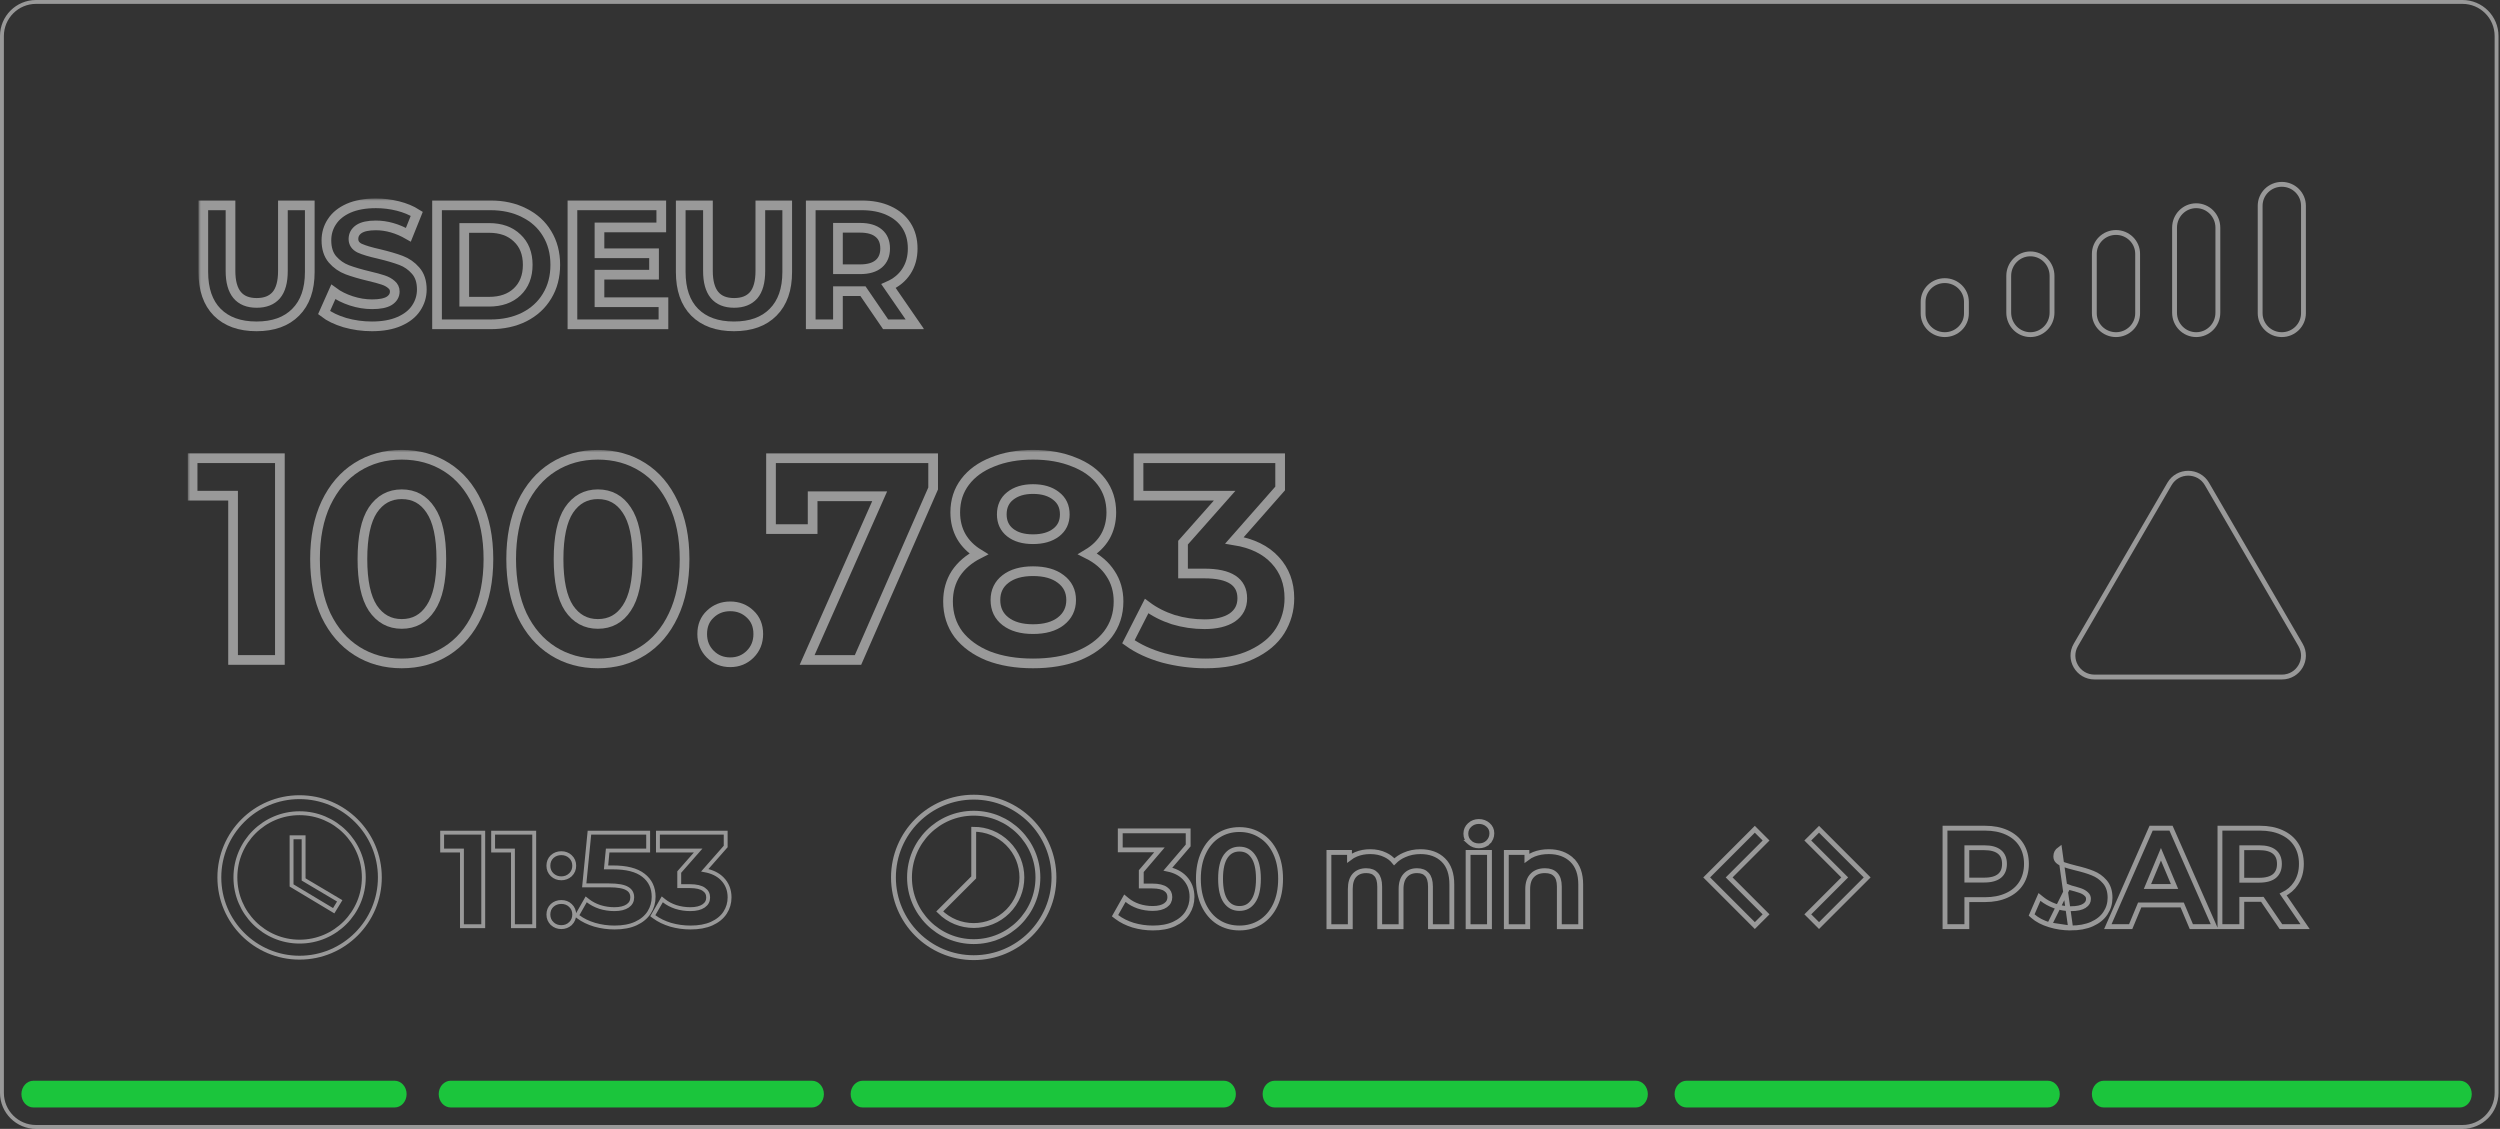 <svg width="516" height="233" viewBox="0 0 516 233" fill="none" xmlns="http://www.w3.org/2000/svg">
    <rect x="0" y="0" width="516" height="233" fill="#333333" stroke="none"/>
    <path d="M0.4 7.436C0.4 3.55 3.551 0.4 7.438 0.4H508.254C512.141 0.4 515.292 3.55 515.292 7.436V225.564C515.292 229.45 512.141 232.6 508.254 232.6H7.438C3.551 232.6 0.4 229.45 0.4 225.564V7.436Z" stroke="white" stroke-opacity="0.5" stroke-width="0.8"/>
    <mask id="path-2-outside-1" maskUnits="userSpaceOnUse" x="40.961" y="40.962" width="150" height="28" fill="black">
        <rect fill="white" x="40.961" y="40.962" width="150" height="28"/>
        <path d="M52.949 67.36C49.483 67.36 46.779 66.389 44.838 64.448C42.92 62.507 41.961 59.736 41.961 56.134V42.383H47.576V55.924C47.576 60.321 49.379 62.519 52.984 62.519C54.74 62.519 56.081 61.993 57.005 60.94C57.929 59.864 58.392 58.192 58.392 55.924V42.383H63.938V56.134C63.938 59.736 62.967 62.507 61.026 64.448C59.108 66.389 56.416 67.36 52.949 67.36Z"/>
        <path d="M76.766 67.36C74.848 67.36 72.988 67.103 71.185 66.588C69.406 66.05 67.973 65.36 66.887 64.519L68.793 60.239C69.833 61.011 71.07 61.63 72.502 62.098C73.935 62.566 75.368 62.8 76.801 62.8C78.395 62.8 79.574 62.566 80.337 62.098C81.099 61.607 81.48 60.964 81.48 60.169C81.48 59.584 81.249 59.105 80.787 58.73C80.348 58.333 79.77 58.017 79.054 57.783C78.361 57.549 77.413 57.292 76.212 57.011C74.363 56.567 72.849 56.123 71.671 55.678C70.492 55.234 69.475 54.521 68.62 53.538C67.788 52.556 67.372 51.246 67.372 49.609C67.372 48.183 67.754 46.897 68.516 45.751C69.279 44.581 70.423 43.657 71.948 42.979C73.496 42.301 75.38 41.962 77.598 41.962C79.146 41.962 80.66 42.149 82.139 42.523C83.618 42.897 84.912 43.435 86.021 44.137L84.288 48.452C82.046 47.166 79.805 46.522 77.563 46.522C75.992 46.522 74.825 46.78 74.062 47.294C73.323 47.809 72.953 48.487 72.953 49.329C72.953 50.171 73.381 50.802 74.236 51.223C75.114 51.621 76.443 52.018 78.222 52.416C80.071 52.86 81.584 53.304 82.763 53.749C83.942 54.193 84.947 54.895 85.779 55.854C86.634 56.813 87.061 58.111 87.061 59.748C87.061 61.151 86.668 62.437 85.883 63.606C85.12 64.752 83.965 65.665 82.416 66.343C80.868 67.021 78.985 67.36 76.766 67.36Z"/>
        <path d="M90.205 42.383H101.228C103.862 42.383 106.185 42.897 108.195 43.926C110.229 44.932 111.8 46.359 112.91 48.206C114.042 50.054 114.608 52.205 114.608 54.661C114.608 57.117 114.042 59.268 112.91 61.116C111.8 62.963 110.229 64.402 108.195 65.431C106.185 66.436 103.862 66.939 101.228 66.939H90.205V42.383ZM100.951 62.273C103.377 62.273 105.307 61.595 106.74 60.239C108.195 58.859 108.923 57 108.923 54.661C108.923 52.322 108.195 50.475 106.74 49.118C105.307 47.739 103.377 47.049 100.951 47.049H95.82V62.273H100.951Z"/>
        <path d="M136.937 62.379V66.939H118.15V42.383H136.487V46.943H123.731V52.276H134.996V56.696H123.731V62.379H136.937Z"/>
        <path d="M151.493 67.36C148.026 67.36 145.323 66.389 143.381 64.448C141.463 62.507 140.504 59.736 140.504 56.134V42.383H146.12V55.924C146.12 60.321 147.922 62.519 151.527 62.519C153.284 62.519 154.624 61.993 155.548 60.94C156.473 59.864 156.935 58.192 156.935 55.924V42.383H162.481V56.134C162.481 59.736 161.51 62.507 159.569 64.448C157.651 66.389 154.959 67.36 151.493 67.36Z"/>
        <path d="M182.797 66.939L178.117 60.098H177.84H172.952V66.939H167.337V42.383H177.84C179.989 42.383 181.849 42.745 183.421 43.47C185.015 44.195 186.24 45.224 187.095 46.557C187.95 47.891 188.378 49.469 188.378 51.293C188.378 53.117 187.939 54.696 187.06 56.029C186.205 57.339 184.981 58.344 183.386 59.046L188.828 66.939H182.797ZM182.693 51.293C182.693 49.913 182.254 48.861 181.376 48.136C180.497 47.388 179.215 47.014 177.528 47.014H172.952V55.573H177.528C179.215 55.573 180.497 55.199 181.376 54.45C182.254 53.702 182.693 52.65 182.693 51.293Z"/>
    </mask>
    <path d="M52.949 67.36C49.483 67.36 46.779 66.389 44.838 64.448C42.92 62.507 41.961 59.736 41.961 56.134V42.383H47.576V55.924C47.576 60.321 49.379 62.519 52.984 62.519C54.74 62.519 56.081 61.993 57.005 60.94C57.929 59.864 58.392 58.192 58.392 55.924V42.383H63.938V56.134C63.938 59.736 62.967 62.507 61.026 64.448C59.108 66.389 56.416 67.36 52.949 67.36Z" stroke="white" stroke-opacity="0.5" stroke-width="2" mask="url(#path-2-outside-1)"/>
    <path d="M76.766 67.36C74.848 67.36 72.988 67.103 71.185 66.588C69.406 66.05 67.973 65.36 66.887 64.519L68.793 60.239C69.833 61.011 71.07 61.63 72.502 62.098C73.935 62.566 75.368 62.8 76.801 62.8C78.395 62.8 79.574 62.566 80.337 62.098C81.099 61.607 81.48 60.964 81.48 60.169C81.48 59.584 81.249 59.105 80.787 58.73C80.348 58.333 79.77 58.017 79.054 57.783C78.361 57.549 77.413 57.292 76.212 57.011C74.363 56.567 72.849 56.123 71.671 55.678C70.492 55.234 69.475 54.521 68.62 53.538C67.788 52.556 67.372 51.246 67.372 49.609C67.372 48.183 67.754 46.897 68.516 45.751C69.279 44.581 70.423 43.657 71.948 42.979C73.496 42.301 75.38 41.962 77.598 41.962C79.146 41.962 80.66 42.149 82.139 42.523C83.618 42.897 84.912 43.435 86.021 44.137L84.288 48.452C82.046 47.166 79.805 46.522 77.563 46.522C75.992 46.522 74.825 46.78 74.062 47.294C73.323 47.809 72.953 48.487 72.953 49.329C72.953 50.171 73.381 50.802 74.236 51.223C75.114 51.621 76.443 52.018 78.222 52.416C80.071 52.86 81.584 53.304 82.763 53.749C83.942 54.193 84.947 54.895 85.779 55.854C86.634 56.813 87.061 58.111 87.061 59.748C87.061 61.151 86.668 62.437 85.883 63.606C85.12 64.752 83.965 65.665 82.416 66.343C80.868 67.021 78.985 67.36 76.766 67.36Z" stroke="white" stroke-opacity="0.5" stroke-width="2" mask="url(#path-2-outside-1)"/>
    <path d="M90.205 42.383H101.228C103.862 42.383 106.185 42.897 108.195 43.926C110.229 44.932 111.8 46.359 112.91 48.206C114.042 50.054 114.608 52.205 114.608 54.661C114.608 57.117 114.042 59.268 112.91 61.116C111.8 62.963 110.229 64.402 108.195 65.431C106.185 66.436 103.862 66.939 101.228 66.939H90.205V42.383ZM100.951 62.273C103.377 62.273 105.307 61.595 106.74 60.239C108.195 58.859 108.923 57 108.923 54.661C108.923 52.322 108.195 50.475 106.74 49.118C105.307 47.739 103.377 47.049 100.951 47.049H95.82V62.273H100.951Z" stroke="white" stroke-opacity="0.5" stroke-width="2" mask="url(#path-2-outside-1)"/>
    <path d="M136.937 62.379V66.939H118.15V42.383H136.487V46.943H123.731V52.276H134.996V56.696H123.731V62.379H136.937Z" stroke="white" stroke-opacity="0.5" stroke-width="2" mask="url(#path-2-outside-1)"/>
    <path d="M151.493 67.36C148.026 67.36 145.323 66.389 143.381 64.448C141.463 62.507 140.504 59.736 140.504 56.134V42.383H146.12V55.924C146.12 60.321 147.922 62.519 151.527 62.519C153.284 62.519 154.624 61.993 155.548 60.94C156.473 59.864 156.935 58.192 156.935 55.924V42.383H162.481V56.134C162.481 59.736 161.51 62.507 159.569 64.448C157.651 66.389 154.959 67.36 151.493 67.36Z" stroke="white" stroke-opacity="0.5" stroke-width="2" mask="url(#path-2-outside-1)"/>
    <path d="M182.797 66.939L178.117 60.098H177.84H172.952V66.939H167.337V42.383H177.84C179.989 42.383 181.849 42.745 183.421 43.47C185.015 44.195 186.24 45.224 187.095 46.557C187.95 47.891 188.378 49.469 188.378 51.293C188.378 53.117 187.939 54.696 187.06 56.029C186.205 57.339 184.981 58.344 183.386 59.046L188.828 66.939H182.797ZM182.693 51.293C182.693 49.913 182.254 48.861 181.376 48.136C180.497 47.388 179.215 47.014 177.528 47.014H172.952V55.573H177.528C179.215 55.573 180.497 55.199 181.376 54.45C182.254 53.702 182.693 52.65 182.693 51.293Z" stroke="white" stroke-opacity="0.5" stroke-width="2" mask="url(#path-2-outside-1)"/>
    <path d="M510.169 225.823C510.169 227.347 509.073 228.583 507.72 228.583L434.214 228.583C432.862 228.583 431.766 227.347 431.766 225.823C431.766 224.298 432.862 223.062 434.214 223.062L507.72 223.062C509.073 223.062 510.169 224.298 510.169 225.823Z" fill="#1BC53C"/>
    <path d="M425.137 225.823C425.137 227.347 424.026 228.583 422.655 228.583L348.113 228.583C346.742 228.583 345.63 227.347 345.63 225.823C345.63 224.298 346.742 223.062 348.113 223.062L422.655 223.062C424.026 223.062 425.137 224.298 425.137 225.823Z" fill="#1BC53C"/>
    <path d="M340.114 225.823C340.114 227.347 339.002 228.583 337.631 228.583L263.09 228.583C261.718 228.583 260.607 227.347 260.607 225.823C260.607 224.298 261.718 223.062 263.09 223.062L337.631 223.062C339.002 223.062 340.114 224.298 340.114 225.823Z" fill="#1BC53C"/>
    <path d="M255.082 225.822C255.082 227.347 253.97 228.583 252.599 228.583L178.058 228.583C176.686 228.583 175.575 227.347 175.575 225.822C175.575 224.298 176.686 223.062 178.058 223.062L252.599 223.062C253.97 223.062 255.082 224.298 255.082 225.822Z" fill="#1BC53C"/>
    <path d="M170.055 225.823C170.055 227.347 168.944 228.583 167.573 228.583L93.031 228.583C91.66 228.583 90.548 227.347 90.548 225.823C90.548 224.298 91.66 223.062 93.031 223.062L167.573 223.062C168.944 223.062 170.055 224.298 170.055 225.823Z" fill="#1BC53C"/>
    <path d="M83.926 225.822C83.926 227.347 82.814 228.583 81.443 228.583L6.901 228.583C5.53 228.583 4.419 227.347 4.419 225.822C4.419 224.298 5.53 223.062 6.901 223.062L81.443 223.062C82.814 223.062 83.926 224.298 83.926 225.822Z" fill="#1BC53C"/>
    <mask id="path-9-outside-2" maskUnits="userSpaceOnUse" x="38.754" y="92.862" width="229" height="46" fill="black">
        <rect fill="white" x="38.754" y="92.862" width="229" height="46"/>
        <path d="M57.768 94.576V136.215H48.105V102.309H39.754V94.576H57.768Z"/>
        <path d="M82.916 136.929C79.457 136.929 76.375 136.076 73.671 134.371C70.966 132.666 68.839 130.207 67.288 126.995C65.777 123.743 65.021 119.877 65.021 115.395C65.021 110.914 65.777 107.068 67.288 103.856C68.839 100.604 70.966 98.125 73.671 96.42C76.375 94.715 79.457 93.862 82.916 93.862C86.376 93.862 89.458 94.715 92.162 96.42C94.866 98.125 96.974 100.604 98.485 103.856C100.036 107.068 100.811 110.914 100.811 115.395C100.811 119.877 100.036 123.743 98.485 126.995C96.974 130.207 94.866 132.666 92.162 134.371C89.458 136.076 86.376 136.929 82.916 136.929ZM82.916 128.779C85.461 128.779 87.45 127.689 88.881 125.508C90.353 123.327 91.088 119.956 91.088 115.395C91.088 110.835 90.353 107.464 88.881 105.283C87.45 103.102 85.461 102.012 82.916 102.012C80.411 102.012 78.423 103.102 76.951 105.283C75.52 107.464 74.804 110.835 74.804 115.395C74.804 119.956 75.52 123.327 76.951 125.508C78.423 127.689 80.411 128.779 82.916 128.779Z"/>
        <path d="M123.401 136.929C119.941 136.929 116.859 136.076 114.155 134.371C111.451 132.666 109.324 130.207 107.773 126.995C106.262 123.743 105.506 119.877 105.506 115.395C105.506 110.914 106.262 107.068 107.773 103.856C109.324 100.604 111.451 98.125 114.155 96.42C116.859 94.715 119.941 93.862 123.401 93.862C126.86 93.862 129.942 94.715 132.646 96.42C135.35 98.125 137.458 100.604 138.969 103.856C140.52 107.068 141.296 110.914 141.296 115.395C141.296 119.877 140.52 123.743 138.969 126.995C137.458 130.207 135.35 132.666 132.646 134.371C129.942 136.076 126.86 136.929 123.401 136.929ZM123.401 128.779C125.946 128.779 127.934 127.689 129.366 125.508C130.837 123.327 131.573 119.956 131.573 115.395C131.573 110.835 130.837 107.464 129.366 105.283C127.934 103.102 125.946 102.012 123.401 102.012C120.896 102.012 118.907 103.102 117.436 105.283C116.004 107.464 115.288 110.835 115.288 115.395C115.288 119.956 116.004 123.327 117.436 125.508C118.907 127.689 120.896 128.779 123.401 128.779Z"/>
        <path d="M150.721 136.691C149.091 136.691 147.719 136.136 146.605 135.025C145.492 133.915 144.935 132.527 144.935 130.861C144.935 129.156 145.492 127.788 146.605 126.757C147.719 125.686 149.091 125.151 150.721 125.151C152.351 125.151 153.723 125.686 154.837 126.757C155.95 127.788 156.507 129.156 156.507 130.861C156.507 132.527 155.95 133.915 154.837 135.025C153.723 136.136 152.351 136.691 150.721 136.691Z"/>
        <path d="M192.6 94.576V100.822L177.092 136.215H166.593L181.565 102.428H167.727V109.209H159.137V94.576H192.6Z"/>
        <path d="M224.484 114.325C226.552 115.356 228.122 116.704 229.196 118.37C230.31 120.035 230.866 121.959 230.866 124.14C230.866 126.717 230.131 128.978 228.659 130.921C227.188 132.824 225.12 134.311 222.456 135.382C219.791 136.413 216.71 136.929 213.21 136.929C209.711 136.929 206.629 136.413 203.965 135.382C201.34 134.311 199.292 132.824 197.821 130.921C196.389 128.978 195.673 126.717 195.673 124.14C195.673 121.959 196.21 120.035 197.284 118.37C198.397 116.704 199.968 115.356 201.996 114.325C200.445 113.373 199.252 112.183 198.417 110.756C197.582 109.288 197.164 107.623 197.164 105.759C197.164 103.34 197.84 101.238 199.193 99.454C200.545 97.669 202.434 96.301 204.859 95.349C207.285 94.358 210.069 93.862 213.21 93.862C216.391 93.862 219.195 94.358 221.621 95.349C224.086 96.301 225.995 97.669 227.347 99.454C228.699 101.238 229.375 103.34 229.375 105.759C229.375 107.623 228.958 109.288 228.122 110.756C227.287 112.183 226.074 113.373 224.484 114.325ZM213.21 100.941C211.262 100.941 209.691 101.417 208.498 102.369C207.345 103.281 206.768 104.55 206.768 106.175C206.768 107.762 207.345 109.011 208.498 109.923C209.651 110.835 211.222 111.291 213.21 111.291C215.198 111.291 216.789 110.835 217.982 109.923C219.175 109.011 219.772 107.762 219.772 106.175C219.772 104.55 219.175 103.281 217.982 102.369C216.789 101.417 215.198 100.941 213.21 100.941ZM213.21 129.85C215.636 129.85 217.545 129.315 218.936 128.244C220.368 127.134 221.084 125.666 221.084 123.842C221.084 122.018 220.368 120.571 218.936 119.5C217.545 118.429 215.636 117.894 213.21 117.894C210.824 117.894 208.935 118.429 207.543 119.5C206.152 120.571 205.456 122.018 205.456 123.842C205.456 125.706 206.152 127.173 207.543 128.244C208.935 129.315 210.824 129.85 213.21 129.85Z"/>
        <path d="M254.795 111.529C258.453 112.124 261.257 113.492 263.206 115.633C265.154 117.735 266.128 120.352 266.128 123.485C266.128 125.904 265.492 128.145 264.22 130.207C262.947 132.229 260.998 133.855 258.374 135.085C255.789 136.314 252.608 136.929 248.83 136.929C245.887 136.929 242.984 136.552 240.121 135.798C237.298 135.005 234.892 133.895 232.904 132.467L236.662 125.091C238.252 126.281 240.081 127.213 242.149 127.887C244.257 128.522 246.404 128.839 248.591 128.839C251.017 128.839 252.926 128.383 254.318 127.471C255.71 126.519 256.405 125.191 256.405 123.485C256.405 120.075 253.801 118.37 248.591 118.37H244.177V112.005L252.767 102.309H234.991V94.576H264.22V100.822L254.795 111.529Z"/>
    </mask>
    <path d="M57.768 94.576V136.215H48.105V102.309H39.754V94.576H57.768Z" stroke="white" stroke-opacity="0.5" stroke-width="2" mask="url(#path-9-outside-2)"/>
    <path d="M82.916 136.929C79.457 136.929 76.375 136.076 73.671 134.371C70.966 132.666 68.839 130.207 67.288 126.995C65.777 123.743 65.021 119.877 65.021 115.395C65.021 110.914 65.777 107.068 67.288 103.856C68.839 100.604 70.966 98.125 73.671 96.42C76.375 94.715 79.457 93.862 82.916 93.862C86.376 93.862 89.458 94.715 92.162 96.42C94.866 98.125 96.974 100.604 98.485 103.856C100.036 107.068 100.811 110.914 100.811 115.395C100.811 119.877 100.036 123.743 98.485 126.995C96.974 130.207 94.866 132.666 92.162 134.371C89.458 136.076 86.376 136.929 82.916 136.929ZM82.916 128.779C85.461 128.779 87.45 127.689 88.881 125.508C90.353 123.327 91.088 119.956 91.088 115.395C91.088 110.835 90.353 107.464 88.881 105.283C87.45 103.102 85.461 102.012 82.916 102.012C80.411 102.012 78.423 103.102 76.951 105.283C75.52 107.464 74.804 110.835 74.804 115.395C74.804 119.956 75.52 123.327 76.951 125.508C78.423 127.689 80.411 128.779 82.916 128.779Z" stroke="white" stroke-opacity="0.5" stroke-width="2" mask="url(#path-9-outside-2)"/>
    <path d="M123.401 136.929C119.941 136.929 116.859 136.076 114.155 134.371C111.451 132.666 109.324 130.207 107.773 126.995C106.262 123.743 105.506 119.877 105.506 115.395C105.506 110.914 106.262 107.068 107.773 103.856C109.324 100.604 111.451 98.125 114.155 96.42C116.859 94.715 119.941 93.862 123.401 93.862C126.86 93.862 129.942 94.715 132.646 96.42C135.35 98.125 137.458 100.604 138.969 103.856C140.52 107.068 141.296 110.914 141.296 115.395C141.296 119.877 140.52 123.743 138.969 126.995C137.458 130.207 135.35 132.666 132.646 134.371C129.942 136.076 126.86 136.929 123.401 136.929ZM123.401 128.779C125.946 128.779 127.934 127.689 129.366 125.508C130.837 123.327 131.573 119.956 131.573 115.395C131.573 110.835 130.837 107.464 129.366 105.283C127.934 103.102 125.946 102.012 123.401 102.012C120.896 102.012 118.907 103.102 117.436 105.283C116.004 107.464 115.288 110.835 115.288 115.395C115.288 119.956 116.004 123.327 117.436 125.508C118.907 127.689 120.896 128.779 123.401 128.779Z" stroke="white" stroke-opacity="0.5" stroke-width="2" mask="url(#path-9-outside-2)"/>
    <path d="M150.721 136.691C149.091 136.691 147.719 136.136 146.605 135.025C145.492 133.915 144.935 132.527 144.935 130.861C144.935 129.156 145.492 127.788 146.605 126.757C147.719 125.686 149.091 125.151 150.721 125.151C152.351 125.151 153.723 125.686 154.837 126.757C155.95 127.788 156.507 129.156 156.507 130.861C156.507 132.527 155.95 133.915 154.837 135.025C153.723 136.136 152.351 136.691 150.721 136.691Z" stroke="white" stroke-opacity="0.5" stroke-width="2" mask="url(#path-9-outside-2)"/>
    <path d="M192.6 94.576V100.822L177.092 136.215H166.593L181.565 102.428H167.727V109.209H159.137V94.576H192.6Z" stroke="white" stroke-opacity="0.5" stroke-width="2" mask="url(#path-9-outside-2)"/>
    <path d="M224.484 114.325C226.552 115.356 228.122 116.704 229.196 118.37C230.31 120.035 230.866 121.959 230.866 124.14C230.866 126.717 230.131 128.978 228.659 130.921C227.188 132.824 225.12 134.311 222.456 135.382C219.791 136.413 216.71 136.929 213.21 136.929C209.711 136.929 206.629 136.413 203.965 135.382C201.34 134.311 199.292 132.824 197.821 130.921C196.389 128.978 195.673 126.717 195.673 124.14C195.673 121.959 196.21 120.035 197.284 118.37C198.397 116.704 199.968 115.356 201.996 114.325C200.445 113.373 199.252 112.183 198.417 110.756C197.582 109.288 197.164 107.623 197.164 105.759C197.164 103.34 197.84 101.238 199.193 99.454C200.545 97.669 202.434 96.301 204.859 95.349C207.285 94.358 210.069 93.862 213.21 93.862C216.391 93.862 219.195 94.358 221.621 95.349C224.086 96.301 225.995 97.669 227.347 99.454C228.699 101.238 229.375 103.34 229.375 105.759C229.375 107.623 228.958 109.288 228.122 110.756C227.287 112.183 226.074 113.373 224.484 114.325ZM213.21 100.941C211.262 100.941 209.691 101.417 208.498 102.369C207.345 103.281 206.768 104.55 206.768 106.175C206.768 107.762 207.345 109.011 208.498 109.923C209.651 110.835 211.222 111.291 213.21 111.291C215.198 111.291 216.789 110.835 217.982 109.923C219.175 109.011 219.772 107.762 219.772 106.175C219.772 104.55 219.175 103.281 217.982 102.369C216.789 101.417 215.198 100.941 213.21 100.941ZM213.21 129.85C215.636 129.85 217.545 129.315 218.936 128.244C220.368 127.134 221.084 125.666 221.084 123.842C221.084 122.018 220.368 120.571 218.936 119.5C217.545 118.429 215.636 117.894 213.21 117.894C210.824 117.894 208.935 118.429 207.543 119.5C206.152 120.571 205.456 122.018 205.456 123.842C205.456 125.706 206.152 127.173 207.543 128.244C208.935 129.315 210.824 129.85 213.21 129.85Z" stroke="white" stroke-opacity="0.5" stroke-width="2" mask="url(#path-9-outside-2)"/>
    <path d="M254.795 111.529C258.453 112.124 261.257 113.492 263.206 115.633C265.154 117.735 266.128 120.352 266.128 123.485C266.128 125.904 265.492 128.145 264.22 130.207C262.947 132.229 260.998 133.855 258.374 135.085C255.789 136.314 252.608 136.929 248.83 136.929C245.887 136.929 242.984 136.552 240.121 135.798C237.298 135.005 234.892 133.895 232.904 132.467L236.662 125.091C238.252 126.281 240.081 127.213 242.149 127.887C244.257 128.522 246.404 128.839 248.591 128.839C251.017 128.839 252.926 128.383 254.318 127.471C255.71 126.519 256.405 125.191 256.405 123.485C256.405 120.075 253.801 118.37 248.591 118.37H244.177V112.005L252.767 102.309H234.991V94.576H264.22V100.822L254.795 111.529Z" stroke="white" stroke-opacity="0.5" stroke-width="2" mask="url(#path-9-outside-2)"/>
    <path d="M99.739 172.265V171.865H99.338H91.656H91.257V172.265V175.147V175.547H91.656H95.346V190.773V191.173H95.746H99.338H99.739V190.773V172.265ZM110.263 172.265V171.865H109.863H102.181H101.781V172.265V175.147V175.547H102.181H105.871V190.773V191.173H106.271H109.863H110.263V190.773V172.265ZM113.976 180.566L113.976 180.566L113.982 180.572C114.502 181.048 115.134 181.285 115.855 181.285C116.577 181.285 117.209 181.048 117.728 180.572L117.729 180.572L117.735 180.566C118.259 180.064 118.521 179.43 118.521 178.69C118.521 177.938 118.262 177.3 117.732 176.812C117.226 176.33 116.591 176.096 115.855 176.096C115.119 176.096 114.476 176.331 113.955 176.809L113.955 176.809L113.949 176.815C113.437 177.305 113.189 177.943 113.189 178.69C113.189 179.43 113.452 180.064 113.976 180.566ZM113.976 190.639L113.976 190.64L113.982 190.645C114.502 191.122 115.134 191.359 115.855 191.359C116.577 191.359 117.209 191.122 117.728 190.645L117.729 190.645L117.735 190.639C118.259 190.138 118.521 189.503 118.521 188.764C118.521 188.012 118.262 187.374 117.732 186.886C117.226 186.404 116.591 186.17 115.855 186.17C115.119 186.17 114.476 186.404 113.955 186.883L113.955 186.883L113.949 186.889C113.437 187.378 113.189 188.016 113.189 188.764C113.189 189.503 113.452 190.138 113.976 190.639ZM130.492 185.221C130.492 185.968 130.19 186.543 129.559 186.981C128.932 187.411 128.027 187.65 126.802 187.65C125.775 187.65 124.776 187.498 123.803 187.194C122.847 186.871 122.033 186.442 121.357 185.911L120.992 185.625L120.762 186.028L119.242 188.698L119.069 189.003L119.348 189.215C120.278 189.919 121.41 190.467 122.735 190.866L122.735 190.866L122.74 190.867C124.067 191.248 125.439 191.438 126.857 191.438C128.573 191.438 130.044 191.168 131.253 190.608C132.452 190.053 133.374 189.292 133.993 188.318C134.606 187.352 134.912 186.272 134.912 185.089C134.912 183.228 134.207 181.733 132.795 180.648C131.384 179.546 129.26 179.031 126.498 179.031H125.087L125.424 175.547H133.379H133.779V175.147V172.265V171.865H133.379H122.022H121.659L121.623 172.226L120.629 182.3L120.585 182.739H121.027H125.697C127.584 182.739 128.818 182.989 129.488 183.417L129.488 183.417L129.498 183.422C130.165 183.823 130.492 184.404 130.492 185.221ZM144.103 175.547L140.293 179.88L140.194 179.994V180.145V182.498V182.898H140.594H142.362C143.749 182.898 144.697 183.142 145.278 183.562L145.278 183.562L145.288 183.569C145.876 183.968 146.163 184.513 146.163 185.248C146.163 185.974 145.864 186.541 145.23 186.981C144.603 187.411 143.698 187.65 142.473 187.65C141.446 187.65 140.447 187.498 139.474 187.194C138.518 186.872 137.716 186.443 137.059 185.914L136.696 185.622L136.462 186.025L134.915 188.696L134.735 189.005L135.022 189.217C135.968 189.919 137.098 190.466 138.405 190.865L138.405 190.865L138.411 190.867C139.737 191.248 141.11 191.438 142.528 191.438C144.225 191.438 145.684 191.177 146.892 190.636L146.894 190.635C148.109 190.082 149.041 189.331 149.662 188.373C150.276 187.426 150.583 186.372 150.583 185.221C150.583 183.696 150.077 182.403 149.058 181.371C148.176 180.477 146.968 179.902 145.467 179.621L149.682 174.83L149.781 174.717V174.566V172.265V171.865H149.381H136.2H135.8V172.265V175.147V175.547H136.2H144.103Z" stroke="white" stroke-opacity="0.5" stroke-width="0.8"/>
    <path fill-rule="evenodd" clip-rule="evenodd" d="M61.821 164.536C52.678 164.536 45.273 171.956 45.273 181.1C45.273 190.243 52.678 197.664 61.821 197.664C70.981 197.664 78.401 190.243 78.401 181.1C78.401 171.956 70.981 164.536 61.821 164.536ZM61.837 194.351C54.516 194.351 48.586 188.421 48.586 181.1C48.586 173.778 54.516 167.848 61.837 167.848C69.159 167.848 75.089 173.778 75.089 181.1C75.089 188.421 69.159 194.351 61.837 194.351ZM60.181 172.818H62.666V181.514L70.119 185.936L68.877 187.974L60.181 182.756V172.818Z" stroke="white" stroke-opacity="0.5" stroke-width="0.8"/>
    <path fill-rule="evenodd" clip-rule="evenodd" d="M200.973 164.535C191.83 164.535 184.409 171.956 184.409 181.099C184.409 190.243 191.83 197.663 200.973 197.663C210.117 197.663 217.537 190.243 217.537 181.099C217.537 171.956 210.117 164.535 200.973 164.535ZM207.997 174.076C206.059 172.138 203.524 171.161 200.973 171.161V181.099L193.95 188.123C197.826 191.998 204.121 191.998 208.013 188.123C211.889 184.247 211.889 177.952 207.997 174.076ZM187.722 181.099C187.722 188.421 193.652 194.351 200.973 194.351C208.295 194.351 214.225 188.421 214.225 181.099C214.225 173.778 208.295 167.848 200.973 167.848C193.652 167.848 187.722 173.778 187.722 181.099Z" stroke="white" stroke-opacity="0.5"/>
    <path d="M244.498 181.167C243.64 180.275 242.481 179.693 241.055 179.393L245.117 174.648L245.237 174.508V174.323V171.989V171.489H244.737H231.721H231.221V171.989V174.913V175.413H231.721H239.313L235.68 179.659L235.559 179.799V179.984V182.372V182.872H236.059H237.806C239.165 182.872 240.072 183.118 240.618 183.524L240.624 183.529L240.631 183.533C241.182 183.918 241.454 184.441 241.454 185.162C241.454 185.873 241.172 186.42 240.573 186.847C239.978 187.267 239.11 187.506 237.915 187.506C236.914 187.506 235.939 187.354 234.99 187.049C234.057 186.726 233.277 186.297 232.64 185.77L232.179 185.388L231.885 185.909L230.357 188.619L230.143 188.998L230.49 189.262C231.434 189.983 232.562 190.544 233.863 190.952L233.863 190.952L233.871 190.954C235.192 191.344 236.559 191.538 237.97 191.538C239.657 191.538 241.116 191.271 242.327 190.714L242.33 190.713C243.545 190.144 244.481 189.37 245.106 188.38C245.722 187.403 246.029 186.318 246.029 185.135C246.029 183.569 245.523 182.234 244.498 181.167ZM251.455 190.332L251.454 190.332L251.459 190.335C252.746 191.14 254.203 191.538 255.818 191.538C257.432 191.538 258.89 191.14 260.176 190.335L260.178 190.334C261.485 189.509 262.5 188.323 263.227 186.799L263.229 186.797C263.958 185.25 264.313 183.439 264.313 181.379C264.313 179.32 263.958 177.517 263.228 175.987C262.502 174.446 261.487 173.259 260.177 172.451C258.891 171.628 257.433 171.22 255.818 171.22C254.202 171.22 252.743 171.628 251.457 172.452C250.165 173.261 249.16 174.448 248.434 175.987C247.704 177.517 247.349 179.32 247.349 181.379C247.349 183.439 247.705 185.25 248.434 186.797L248.435 186.799C249.161 188.322 250.166 189.507 251.455 190.332ZM258.632 186.05L258.632 186.05L258.629 186.054C257.941 187.03 257.021 187.506 255.818 187.506C254.636 187.506 253.713 187.032 253.005 186.052C252.309 185.065 251.924 183.533 251.924 181.379C251.924 179.225 252.309 177.693 253.005 176.706C253.713 175.726 254.636 175.252 255.818 175.252C257.021 175.252 257.941 175.728 258.629 176.704L258.629 176.704L258.632 176.708C259.344 177.694 259.738 179.225 259.738 181.379C259.738 183.533 259.344 185.064 258.632 186.05ZM299.158 191.27H299.658V190.77V182.56C299.658 180.388 299.101 178.671 297.897 177.506C296.711 176.341 295.119 175.781 293.182 175.781C291.974 175.781 290.857 176.008 289.841 176.468C289.039 176.818 288.346 177.284 287.767 177.87C287.273 177.262 286.656 176.787 285.92 176.447C285.005 175.998 283.965 175.781 282.812 175.781C281.754 175.781 280.778 175.961 279.892 176.329C279.396 176.535 278.944 176.794 278.537 177.105V176.442V175.942H278.037H274.789H274.289V176.442V190.77V191.27H274.789H278.2H278.7V190.77V183.499C278.7 182.18 279.018 181.256 279.576 180.647C280.158 180.031 280.945 179.706 281.994 179.706C282.941 179.706 283.599 179.99 284.046 180.501L284.046 180.501L284.051 180.506C284.5 181.005 284.768 181.802 284.768 182.989V190.77V191.27H285.268H288.679H289.179V190.77V183.499C289.179 182.202 289.504 181.287 290.08 180.676L290.08 180.676L290.084 180.671C290.669 180.036 291.447 179.706 292.473 179.706C293.42 179.706 294.078 179.99 294.525 180.501L294.525 180.501L294.53 180.506C294.979 181.005 295.247 181.802 295.247 182.989V190.77V191.27H295.747H299.158ZM303.517 175.942H303.017V176.442V190.77V191.27H303.517H306.928H307.428V190.77V176.442V175.942H306.928H303.517ZM303.339 173.882L303.338 173.882L303.347 173.89C303.867 174.357 304.508 174.581 305.237 174.581C305.985 174.581 306.636 174.346 307.143 173.848L306.792 173.491L307.143 173.848C307.657 173.342 307.92 172.712 307.92 171.989C307.92 171.291 307.649 170.697 307.122 170.244C306.603 169.78 305.963 169.557 305.237 169.557C304.503 169.557 303.861 169.794 303.343 170.279C302.819 170.751 302.553 171.36 302.553 172.069C302.553 172.78 302.82 173.395 303.339 173.882ZM325.76 191.27H326.26V190.77V182.56C326.26 180.398 325.68 178.682 324.439 177.502L324.103 177.855L324.439 177.502C323.219 176.341 321.613 175.781 319.674 175.781C318.548 175.781 317.52 175.96 316.597 176.327C316.066 176.537 315.584 176.807 315.153 177.136V176.442V175.942H314.653H311.406H310.906V176.442V190.77V191.27H311.406H314.817H315.317V190.77V183.526C315.317 182.215 315.657 181.296 316.263 180.685L316.267 180.681C316.882 180.046 317.734 179.706 318.883 179.706C319.892 179.706 320.6 179.995 321.082 180.513L321.087 180.518C321.565 181.016 321.848 181.809 321.848 182.989V190.77V191.27H322.348H325.76Z" stroke="white" stroke-opacity="0.5"/>
    <path fill-rule="evenodd" clip-rule="evenodd" d="M356.896 181.1L364.515 188.719L362.196 191.038L352.258 181.1L362.196 171.161L364.515 173.48L356.896 181.1ZM380.748 181.1L373.128 188.719L375.447 191.038L385.386 181.1L375.447 171.161L373.128 173.48L380.748 181.1Z" stroke="white" stroke-opacity="0.5"/>
    <path d="M422.995 190.88L422.993 190.88C421.599 190.442 420.46 189.852 419.601 189.093L419.329 188.852L419.474 188.519L420.688 185.731L420.95 185.128L421.461 185.541C422.183 186.126 423.074 186.615 424.145 187.005C425.228 187.373 426.305 187.556 427.378 187.556C428.744 187.556 429.667 187.329 430.229 186.951L430.233 186.948L430.234 186.948C430.813 186.568 431.06 186.109 431.06 185.544C431.06 185.127 430.918 184.816 430.635 184.566L430.626 184.558L430.617 184.549C430.302 184.242 429.885 183.991 429.348 183.808C428.774 183.612 427.98 183.386 426.961 183.13C426.961 183.13 426.96 183.13 426.96 183.13L427.082 182.645L422.995 190.88ZM422.995 190.88C424.411 191.318 425.872 191.537 427.378 191.537M422.995 190.88L427.378 191.537M427.378 191.537C429.082 191.537 430.559 191.272 431.791 190.721C433.009 190.175 433.947 189.43 434.568 188.468C435.198 187.519 435.513 186.457 435.513 185.295C435.513 183.958 435.166 182.836 434.42 181.986C433.738 181.19 432.908 180.6 431.934 180.221C431.004 179.84 429.828 179.484 428.414 179.15C427.396 178.894 426.603 178.668 426.029 178.472C425.489 178.288 425.056 178.044 424.719 177.747C424.455 177.5 424.317 177.187 424.317 176.765C424.317 176.142 424.566 175.656 425.105 175.268L427.378 191.537ZM417.211 182.248L417.213 182.245C417.915 181.107 418.258 179.789 418.258 178.311C418.258 176.815 417.916 175.496 417.211 174.373C416.506 173.251 415.491 172.398 414.188 171.81C412.905 171.222 411.41 170.937 409.719 170.937H401.949H401.449V171.437V190.761V191.261H401.949H405.456H405.956V190.761V185.685H409.719C411.41 185.685 412.905 185.4 414.188 184.812C415.491 184.224 416.506 183.37 417.211 182.248ZM439.435 191.261H439.768L439.897 190.953L441.63 186.789H450.407L452.167 190.956L452.296 191.261H452.627H456.296H457.063L456.754 190.56L448.229 171.235L448.097 170.937H447.771H444.318H443.992L443.86 171.235L435.362 190.56L435.054 191.261H435.82H439.435ZM470.641 191.043L470.79 191.261H471.054H474.831H475.779L475.243 190.479L471.239 184.626C472.349 184.083 473.232 183.323 473.872 182.341C474.635 181.198 475.007 179.847 475.007 178.311C475.007 176.815 474.664 175.496 473.959 174.373C473.254 173.251 472.24 172.398 470.937 171.81C469.654 171.222 468.159 170.937 466.468 170.937H458.698H458.198V171.437V190.761V191.261H458.698H462.205H462.705V190.761V185.63H466.468C466.646 185.63 466.805 185.627 466.945 185.621L470.641 191.043ZM412.716 180.771C412.049 181.329 411.023 181.648 409.557 181.648H405.956V174.973H409.557C411.023 174.973 412.049 175.292 412.716 175.851C413.372 176.4 413.724 177.194 413.724 178.311C413.724 179.428 413.372 180.222 412.716 180.771ZM443.235 182.973L446.019 176.317L448.825 182.973H443.235ZM469.465 175.851C470.12 176.4 470.473 177.194 470.473 178.311C470.473 179.426 470.121 180.232 469.462 180.801C468.795 181.358 467.77 181.676 466.306 181.676H462.705V174.973H466.306C467.772 174.973 468.798 175.292 469.465 175.851Z" stroke="white" stroke-opacity="0.5"/>
    <path d="M447.783 99.887C449.499 96.937 453.792 96.937 455.508 99.887L474.835 133.11C476.547 136.052 474.411 139.741 470.973 139.741L432.318 139.741C428.88 139.741 426.744 136.052 428.456 133.11L447.783 99.887Z" stroke="white" stroke-opacity="0.5"/>
    <path d="M396.93 62.28C396.93 59.883 398.92 57.921 401.399 57.921C403.878 57.921 405.868 59.883 405.868 62.28V64.71C405.868 67.106 403.878 69.068 401.399 69.068C398.92 69.068 396.93 67.106 396.93 64.71V62.28Z" stroke="white" stroke-opacity="0.5"/>
    <path d="M414.601 56.949C414.601 54.429 416.609 52.4 419.07 52.4C421.531 52.4 423.539 54.429 423.539 56.949V64.521C423.539 67.04 421.531 69.069 419.07 69.069C416.609 69.069 414.601 67.04 414.601 64.521V56.949Z" stroke="white" stroke-opacity="0.5"/>
    <path d="M432.27 52.391C432.27 49.963 434.265 47.983 436.739 47.983C439.213 47.983 441.208 49.963 441.208 52.391V64.661C441.208 67.089 439.213 69.069 436.739 69.069C434.265 69.069 432.27 67.089 432.27 64.661V52.391Z" stroke="white" stroke-opacity="0.5"/>
    <path d="M448.828 46.981C448.828 44.481 450.834 42.462 453.297 42.462C455.761 42.462 457.767 44.481 457.767 46.981V64.549C457.767 67.05 455.761 69.069 453.297 69.069C450.834 69.069 448.828 67.05 448.828 64.549V46.981Z" stroke="white" stroke-opacity="0.5"/>
    <path d="M466.496 42.472C466.496 40.031 468.493 38.045 470.965 38.045C473.438 38.045 475.434 40.031 475.434 42.472V64.642C475.434 67.083 473.438 69.069 470.965 69.069C468.493 69.069 466.496 67.083 466.496 64.642V42.472Z" stroke="white" stroke-opacity="0.5"/>
</svg>
